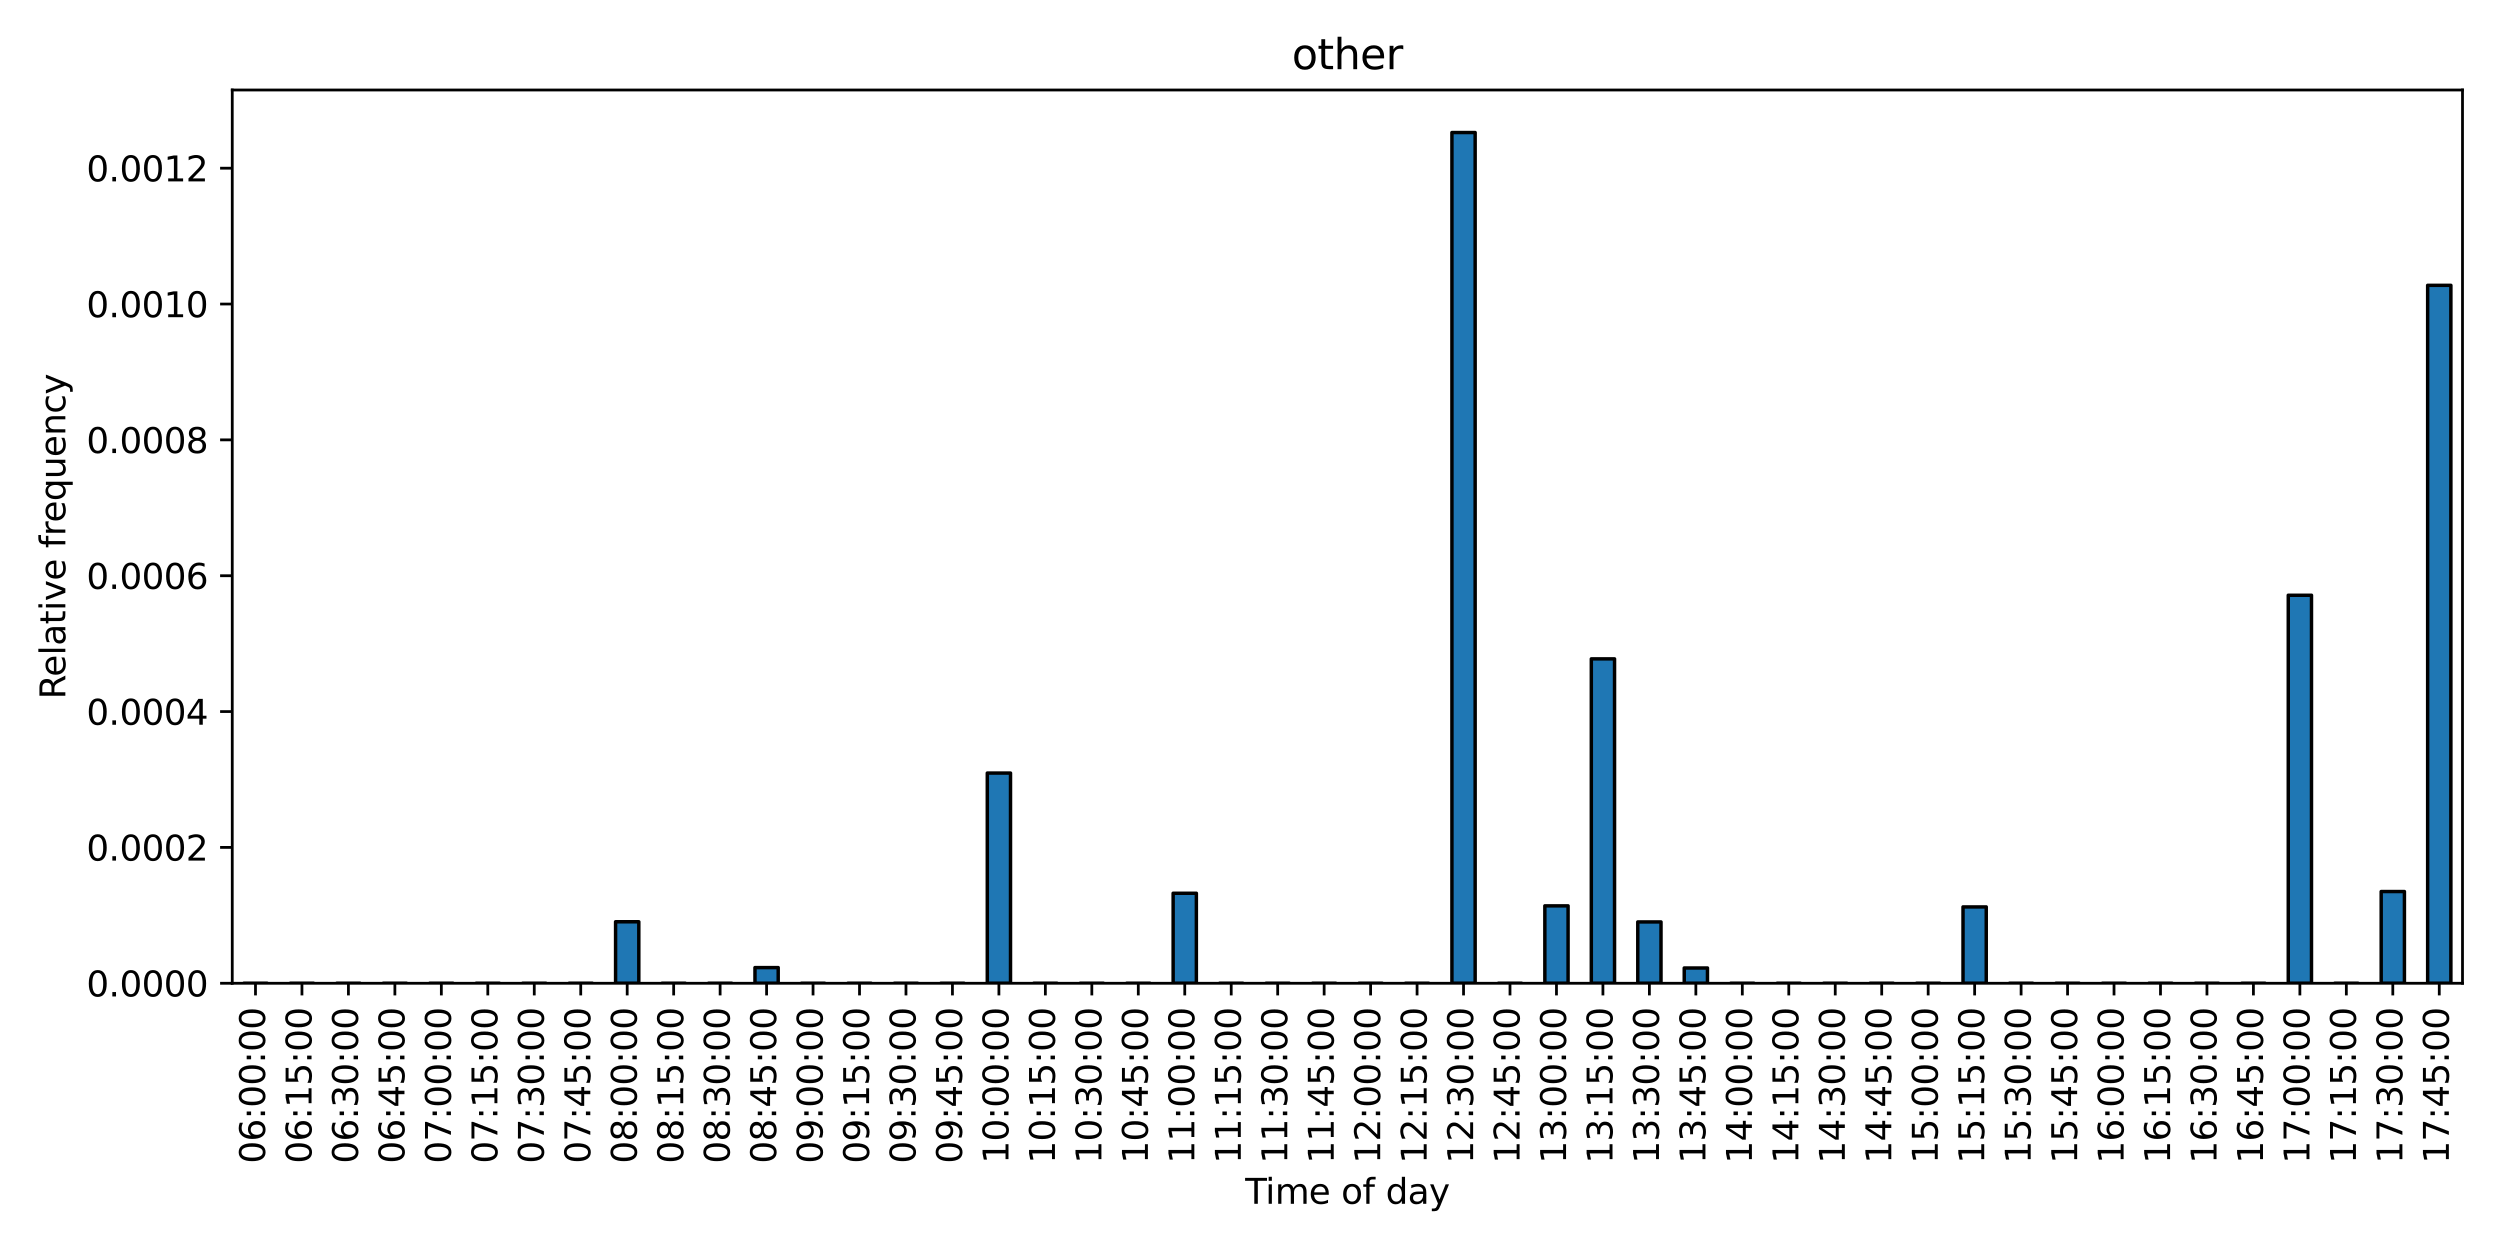 <?xml version="1.0" encoding="utf-8" standalone="no"?>
<!DOCTYPE svg PUBLIC "-//W3C//DTD SVG 1.1//EN"
  "http://www.w3.org/Graphics/SVG/1.1/DTD/svg11.dtd">
<svg xmlns:xlink="http://www.w3.org/1999/xlink" width="720pt" height="360pt" viewBox="0 0 720 360" xmlns="http://www.w3.org/2000/svg" version="1.1">
 <defs>
  <style type="text/css">*{stroke-linejoin: round; stroke-linecap: butt}</style>
 </defs>
 <g id="figure_1">
  <g id="patch_1">
   <path d="M 0 360 
L 720 360 
L 720 0 
L 0 0 
z
" style="fill: #ffffff"/>
  </g>
  <g id="axes_1">
   <g id="patch_2">
    <path d="M 66.89 283.18 
L 709.2 283.18 
L 709.2 25.92 
L 66.89 25.92 
z
" style="fill: #ffffff"/>
   </g>
   <g id="patch_3">
    <path d="M 70.235 283.18 
L 76.926 283.18 
L 76.926 283.18 
L 70.235 283.18 
z
" clip-path="url(#p4d865cb9f9)" style="fill: #1f77b4; stroke: #000000; stroke-linejoin: miter"/>
   </g>
   <g id="patch_4">
    <path d="M 83.617 283.18 
L 90.308 283.18 
L 90.308 283.18 
L 83.617 283.18 
z
" clip-path="url(#p4d865cb9f9)" style="fill: #1f77b4; stroke: #000000; stroke-linejoin: miter"/>
   </g>
   <g id="patch_5">
    <path d="M 96.998 283.18 
L 103.689 283.18 
L 103.689 283.18 
L 96.998 283.18 
z
" clip-path="url(#p4d865cb9f9)" style="fill: #1f77b4; stroke: #000000; stroke-linejoin: miter"/>
   </g>
   <g id="patch_6">
    <path d="M 110.38 283.18 
L 117.07 283.18 
L 117.07 283.18 
L 110.38 283.18 
z
" clip-path="url(#p4d865cb9f9)" style="fill: #1f77b4; stroke: #000000; stroke-linejoin: miter"/>
   </g>
   <g id="patch_7">
    <path d="M 123.761 283.18 
L 130.452 283.18 
L 130.452 283.18 
L 123.761 283.18 
z
" clip-path="url(#p4d865cb9f9)" style="fill: #1f77b4; stroke: #000000; stroke-linejoin: miter"/>
   </g>
   <g id="patch_8">
    <path d="M 137.143 283.18 
L 143.833 283.18 
L 143.833 283.18 
L 137.143 283.18 
z
" clip-path="url(#p4d865cb9f9)" style="fill: #1f77b4; stroke: #000000; stroke-linejoin: miter"/>
   </g>
   <g id="patch_9">
    <path d="M 150.524 283.18 
L 157.215 283.18 
L 157.215 283.18 
L 150.524 283.18 
z
" clip-path="url(#p4d865cb9f9)" style="fill: #1f77b4; stroke: #000000; stroke-linejoin: miter"/>
   </g>
   <g id="patch_10">
    <path d="M 163.906 283.18 
L 170.596 283.18 
L 170.596 283.18 
L 163.906 283.18 
z
" clip-path="url(#p4d865cb9f9)" style="fill: #1f77b4; stroke: #000000; stroke-linejoin: miter"/>
   </g>
   <g id="patch_11">
    <path d="M 177.287 283.18 
L 183.978 283.18 
L 183.978 265.469 
L 177.287 265.469 
z
" clip-path="url(#p4d865cb9f9)" style="fill: #1f77b4; stroke: #000000; stroke-linejoin: miter"/>
   </g>
   <g id="patch_12">
    <path d="M 190.668 283.18 
L 197.359 283.18 
L 197.359 283.18 
L 190.668 283.18 
z
" clip-path="url(#p4d865cb9f9)" style="fill: #1f77b4; stroke: #000000; stroke-linejoin: miter"/>
   </g>
   <g id="patch_13">
    <path d="M 204.05 283.18 
L 210.741 283.18 
L 210.741 283.18 
L 204.05 283.18 
z
" clip-path="url(#p4d865cb9f9)" style="fill: #1f77b4; stroke: #000000; stroke-linejoin: miter"/>
   </g>
   <g id="patch_14">
    <path d="M 217.431 283.18 
L 224.122 283.18 
L 224.122 278.666 
L 217.431 278.666 
z
" clip-path="url(#p4d865cb9f9)" style="fill: #1f77b4; stroke: #000000; stroke-linejoin: miter"/>
   </g>
   <g id="patch_15">
    <path d="M 230.813 283.18 
L 237.504 283.18 
L 237.504 283.18 
L 230.813 283.18 
z
" clip-path="url(#p4d865cb9f9)" style="fill: #1f77b4; stroke: #000000; stroke-linejoin: miter"/>
   </g>
   <g id="patch_16">
    <path d="M 244.194 283.18 
L 250.885 283.18 
L 250.885 283.18 
L 244.194 283.18 
z
" clip-path="url(#p4d865cb9f9)" style="fill: #1f77b4; stroke: #000000; stroke-linejoin: miter"/>
   </g>
   <g id="patch_17">
    <path d="M 257.576 283.18 
L 264.267 283.18 
L 264.267 283.18 
L 257.576 283.18 
z
" clip-path="url(#p4d865cb9f9)" style="fill: #1f77b4; stroke: #000000; stroke-linejoin: miter"/>
   </g>
   <g id="patch_18">
    <path d="M 270.957 283.18 
L 277.648 283.18 
L 277.648 283.18 
L 270.957 283.18 
z
" clip-path="url(#p4d865cb9f9)" style="fill: #1f77b4; stroke: #000000; stroke-linejoin: miter"/>
   </g>
   <g id="patch_19">
    <path d="M 284.339 283.18 
L 291.029 283.18 
L 291.029 222.647 
L 284.339 222.647 
z
" clip-path="url(#p4d865cb9f9)" style="fill: #1f77b4; stroke: #000000; stroke-linejoin: miter"/>
   </g>
   <g id="patch_20">
    <path d="M 297.72 283.18 
L 304.411 283.18 
L 304.411 283.18 
L 297.72 283.18 
z
" clip-path="url(#p4d865cb9f9)" style="fill: #1f77b4; stroke: #000000; stroke-linejoin: miter"/>
   </g>
   <g id="patch_21">
    <path d="M 311.102 283.18 
L 317.792 283.18 
L 317.792 283.18 
L 311.102 283.18 
z
" clip-path="url(#p4d865cb9f9)" style="fill: #1f77b4; stroke: #000000; stroke-linejoin: miter"/>
   </g>
   <g id="patch_22">
    <path d="M 324.483 283.18 
L 331.174 283.18 
L 331.174 283.18 
L 324.483 283.18 
z
" clip-path="url(#p4d865cb9f9)" style="fill: #1f77b4; stroke: #000000; stroke-linejoin: miter"/>
   </g>
   <g id="patch_23">
    <path d="M 337.865 283.18 
L 344.555 283.18 
L 344.555 257.257 
L 337.865 257.257 
z
" clip-path="url(#p4d865cb9f9)" style="fill: #1f77b4; stroke: #000000; stroke-linejoin: miter"/>
   </g>
   <g id="patch_24">
    <path d="M 351.246 283.18 
L 357.937 283.18 
L 357.937 283.18 
L 351.246 283.18 
z
" clip-path="url(#p4d865cb9f9)" style="fill: #1f77b4; stroke: #000000; stroke-linejoin: miter"/>
   </g>
   <g id="patch_25">
    <path d="M 364.627 283.18 
L 371.318 283.18 
L 371.318 283.18 
L 364.627 283.18 
z
" clip-path="url(#p4d865cb9f9)" style="fill: #1f77b4; stroke: #000000; stroke-linejoin: miter"/>
   </g>
   <g id="patch_26">
    <path d="M 378.009 283.18 
L 384.7 283.18 
L 384.7 283.18 
L 378.009 283.18 
z
" clip-path="url(#p4d865cb9f9)" style="fill: #1f77b4; stroke: #000000; stroke-linejoin: miter"/>
   </g>
   <g id="patch_27">
    <path d="M 391.39 283.18 
L 398.081 283.18 
L 398.081 283.18 
L 391.39 283.18 
z
" clip-path="url(#p4d865cb9f9)" style="fill: #1f77b4; stroke: #000000; stroke-linejoin: miter"/>
   </g>
   <g id="patch_28">
    <path d="M 404.772 283.18 
L 411.463 283.18 
L 411.463 283.18 
L 404.772 283.18 
z
" clip-path="url(#p4d865cb9f9)" style="fill: #1f77b4; stroke: #000000; stroke-linejoin: miter"/>
   </g>
   <g id="patch_29">
    <path d="M 418.153 283.18 
L 424.844 283.18 
L 424.844 38.17 
L 418.153 38.17 
z
" clip-path="url(#p4d865cb9f9)" style="fill: #1f77b4; stroke: #000000; stroke-linejoin: miter"/>
   </g>
   <g id="patch_30">
    <path d="M 431.535 283.18 
L 438.225 283.18 
L 438.225 283.18 
L 431.535 283.18 
z
" clip-path="url(#p4d865cb9f9)" style="fill: #1f77b4; stroke: #000000; stroke-linejoin: miter"/>
   </g>
   <g id="patch_31">
    <path d="M 444.916 283.18 
L 451.607 283.18 
L 451.607 260.884 
L 444.916 260.884 
z
" clip-path="url(#p4d865cb9f9)" style="fill: #1f77b4; stroke: #000000; stroke-linejoin: miter"/>
   </g>
   <g id="patch_32">
    <path d="M 458.298 283.18 
L 464.988 283.18 
L 464.988 189.757 
L 458.298 189.757 
z
" clip-path="url(#p4d865cb9f9)" style="fill: #1f77b4; stroke: #000000; stroke-linejoin: miter"/>
   </g>
   <g id="patch_33">
    <path d="M 471.679 283.18 
L 478.37 283.18 
L 478.37 265.519 
L 471.679 265.519 
z
" clip-path="url(#p4d865cb9f9)" style="fill: #1f77b4; stroke: #000000; stroke-linejoin: miter"/>
   </g>
   <g id="patch_34">
    <path d="M 485.061 283.18 
L 491.751 283.18 
L 491.751 278.779 
L 485.061 278.779 
z
" clip-path="url(#p4d865cb9f9)" style="fill: #1f77b4; stroke: #000000; stroke-linejoin: miter"/>
   </g>
   <g id="patch_35">
    <path d="M 498.442 283.18 
L 505.133 283.18 
L 505.133 283.18 
L 498.442 283.18 
z
" clip-path="url(#p4d865cb9f9)" style="fill: #1f77b4; stroke: #000000; stroke-linejoin: miter"/>
   </g>
   <g id="patch_36">
    <path d="M 511.823 283.18 
L 518.514 283.18 
L 518.514 283.18 
L 511.823 283.18 
z
" clip-path="url(#p4d865cb9f9)" style="fill: #1f77b4; stroke: #000000; stroke-linejoin: miter"/>
   </g>
   <g id="patch_37">
    <path d="M 525.205 283.18 
L 531.896 283.18 
L 531.896 283.18 
L 525.205 283.18 
z
" clip-path="url(#p4d865cb9f9)" style="fill: #1f77b4; stroke: #000000; stroke-linejoin: miter"/>
   </g>
   <g id="patch_38">
    <path d="M 538.586 283.18 
L 545.277 283.18 
L 545.277 283.18 
L 538.586 283.18 
z
" clip-path="url(#p4d865cb9f9)" style="fill: #1f77b4; stroke: #000000; stroke-linejoin: miter"/>
   </g>
   <g id="patch_39">
    <path d="M 551.968 283.18 
L 558.659 283.18 
L 558.659 283.18 
L 551.968 283.18 
z
" clip-path="url(#p4d865cb9f9)" style="fill: #1f77b4; stroke: #000000; stroke-linejoin: miter"/>
   </g>
   <g id="patch_40">
    <path d="M 565.349 283.18 
L 572.04 283.18 
L 572.04 261.188 
L 565.349 261.188 
z
" clip-path="url(#p4d865cb9f9)" style="fill: #1f77b4; stroke: #000000; stroke-linejoin: miter"/>
   </g>
   <g id="patch_41">
    <path d="M 578.731 283.18 
L 585.422 283.18 
L 585.422 283.18 
L 578.731 283.18 
z
" clip-path="url(#p4d865cb9f9)" style="fill: #1f77b4; stroke: #000000; stroke-linejoin: miter"/>
   </g>
   <g id="patch_42">
    <path d="M 592.112 283.18 
L 598.803 283.18 
L 598.803 283.18 
L 592.112 283.18 
z
" clip-path="url(#p4d865cb9f9)" style="fill: #1f77b4; stroke: #000000; stroke-linejoin: miter"/>
   </g>
   <g id="patch_43">
    <path d="M 605.494 283.18 
L 612.184 283.18 
L 612.184 283.18 
L 605.494 283.18 
z
" clip-path="url(#p4d865cb9f9)" style="fill: #1f77b4; stroke: #000000; stroke-linejoin: miter"/>
   </g>
   <g id="patch_44">
    <path d="M 618.875 283.18 
L 625.566 283.18 
L 625.566 283.18 
L 618.875 283.18 
z
" clip-path="url(#p4d865cb9f9)" style="fill: #1f77b4; stroke: #000000; stroke-linejoin: miter"/>
   </g>
   <g id="patch_45">
    <path d="M 632.257 283.18 
L 638.947 283.18 
L 638.947 283.18 
L 632.257 283.18 
z
" clip-path="url(#p4d865cb9f9)" style="fill: #1f77b4; stroke: #000000; stroke-linejoin: miter"/>
   </g>
   <g id="patch_46">
    <path d="M 645.638 283.18 
L 652.329 283.18 
L 652.329 283.18 
L 645.638 283.18 
z
" clip-path="url(#p4d865cb9f9)" style="fill: #1f77b4; stroke: #000000; stroke-linejoin: miter"/>
   </g>
   <g id="patch_47">
    <path d="M 659.02 283.18 
L 665.71 283.18 
L 665.71 171.428 
L 659.02 171.428 
z
" clip-path="url(#p4d865cb9f9)" style="fill: #1f77b4; stroke: #000000; stroke-linejoin: miter"/>
   </g>
   <g id="patch_48">
    <path d="M 672.401 283.18 
L 679.092 283.18 
L 679.092 283.18 
L 672.401 283.18 
z
" clip-path="url(#p4d865cb9f9)" style="fill: #1f77b4; stroke: #000000; stroke-linejoin: miter"/>
   </g>
   <g id="patch_49">
    <path d="M 685.782 283.18 
L 692.473 283.18 
L 692.473 256.764 
L 685.782 256.764 
z
" clip-path="url(#p4d865cb9f9)" style="fill: #1f77b4; stroke: #000000; stroke-linejoin: miter"/>
   </g>
   <g id="patch_50">
    <path d="M 699.164 283.18 
L 705.855 283.18 
L 705.855 82.177 
L 699.164 82.177 
z
" clip-path="url(#p4d865cb9f9)" style="fill: #1f77b4; stroke: #000000; stroke-linejoin: miter"/>
   </g>
   <g id="matplotlib.axis_1">
    <g id="xtick_1">
     <g id="line2d_1">
      <defs>
       <path id="m68f61ba0c1" d="M 0 0 
L 0 3.5 
" style="stroke: #000000; stroke-width: 0.8"/>
      </defs>
      <g>
       <use xlink:href="#m68f61ba0c1" x="73.581" y="283.18" style="stroke: #000000; stroke-width: 0.8"/>
      </g>
     </g>
     <g id="text_1">
      <!-- 06:00:00 -->
      <g transform="translate(76.34 335.092) rotate(-90) scale(0.1 -0.1)">
       <defs>
        <path id="DejaVuSans-30" d="M 2034 4250 
Q 1547 4250 1301 3770 
Q 1056 3291 1056 2328 
Q 1056 1369 1301 889 
Q 1547 409 2034 409 
Q 2525 409 2770 889 
Q 3016 1369 3016 2328 
Q 3016 3291 2770 3770 
Q 2525 4250 2034 4250 
z
M 2034 4750 
Q 2819 4750 3233 4129 
Q 3647 3509 3647 2328 
Q 3647 1150 3233 529 
Q 2819 -91 2034 -91 
Q 1250 -91 836 529 
Q 422 1150 422 2328 
Q 422 3509 836 4129 
Q 1250 4750 2034 4750 
z
" transform="scale(0.016)"/>
        <path id="DejaVuSans-36" d="M 2113 2584 
Q 1688 2584 1439 2293 
Q 1191 2003 1191 1497 
Q 1191 994 1439 701 
Q 1688 409 2113 409 
Q 2538 409 2786 701 
Q 3034 994 3034 1497 
Q 3034 2003 2786 2293 
Q 2538 2584 2113 2584 
z
M 3366 4563 
L 3366 3988 
Q 3128 4100 2886 4159 
Q 2644 4219 2406 4219 
Q 1781 4219 1451 3797 
Q 1122 3375 1075 2522 
Q 1259 2794 1537 2939 
Q 1816 3084 2150 3084 
Q 2853 3084 3261 2657 
Q 3669 2231 3669 1497 
Q 3669 778 3244 343 
Q 2819 -91 2113 -91 
Q 1303 -91 875 529 
Q 447 1150 447 2328 
Q 447 3434 972 4092 
Q 1497 4750 2381 4750 
Q 2619 4750 2861 4703 
Q 3103 4656 3366 4563 
z
" transform="scale(0.016)"/>
        <path id="DejaVuSans-3a" d="M 750 794 
L 1409 794 
L 1409 0 
L 750 0 
L 750 794 
z
M 750 3309 
L 1409 3309 
L 1409 2516 
L 750 2516 
L 750 3309 
z
" transform="scale(0.016)"/>
       </defs>
       <use xlink:href="#DejaVuSans-30"/>
       <use xlink:href="#DejaVuSans-36" x="63.623"/>
       <use xlink:href="#DejaVuSans-3a" x="127.246"/>
       <use xlink:href="#DejaVuSans-30" x="160.938"/>
       <use xlink:href="#DejaVuSans-30" x="224.561"/>
       <use xlink:href="#DejaVuSans-3a" x="288.184"/>
       <use xlink:href="#DejaVuSans-30" x="321.875"/>
       <use xlink:href="#DejaVuSans-30" x="385.498"/>
      </g>
     </g>
    </g>
    <g id="xtick_2">
     <g id="line2d_2">
      <g>
       <use xlink:href="#m68f61ba0c1" x="86.962" y="283.18" style="stroke: #000000; stroke-width: 0.8"/>
      </g>
     </g>
     <g id="text_2">
      <!-- 06:15:00 -->
      <g transform="translate(89.722 335.092) rotate(-90) scale(0.1 -0.1)">
       <defs>
        <path id="DejaVuSans-31" d="M 794 531 
L 1825 531 
L 1825 4091 
L 703 3866 
L 703 4441 
L 1819 4666 
L 2450 4666 
L 2450 531 
L 3481 531 
L 3481 0 
L 794 0 
L 794 531 
z
" transform="scale(0.016)"/>
        <path id="DejaVuSans-35" d="M 691 4666 
L 3169 4666 
L 3169 4134 
L 1269 4134 
L 1269 2991 
Q 1406 3038 1543 3061 
Q 1681 3084 1819 3084 
Q 2600 3084 3056 2656 
Q 3513 2228 3513 1497 
Q 3513 744 3044 326 
Q 2575 -91 1722 -91 
Q 1428 -91 1123 -41 
Q 819 9 494 109 
L 494 744 
Q 775 591 1075 516 
Q 1375 441 1709 441 
Q 2250 441 2565 725 
Q 2881 1009 2881 1497 
Q 2881 1984 2565 2268 
Q 2250 2553 1709 2553 
Q 1456 2553 1204 2497 
Q 953 2441 691 2322 
L 691 4666 
z
" transform="scale(0.016)"/>
       </defs>
       <use xlink:href="#DejaVuSans-30"/>
       <use xlink:href="#DejaVuSans-36" x="63.623"/>
       <use xlink:href="#DejaVuSans-3a" x="127.246"/>
       <use xlink:href="#DejaVuSans-31" x="160.938"/>
       <use xlink:href="#DejaVuSans-35" x="224.561"/>
       <use xlink:href="#DejaVuSans-3a" x="288.184"/>
       <use xlink:href="#DejaVuSans-30" x="321.875"/>
       <use xlink:href="#DejaVuSans-30" x="385.498"/>
      </g>
     </g>
    </g>
    <g id="xtick_3">
     <g id="line2d_3">
      <g>
       <use xlink:href="#m68f61ba0c1" x="100.344" y="283.18" style="stroke: #000000; stroke-width: 0.8"/>
      </g>
     </g>
     <g id="text_3">
      <!-- 06:30:00 -->
      <g transform="translate(103.103 335.092) rotate(-90) scale(0.1 -0.1)">
       <defs>
        <path id="DejaVuSans-33" d="M 2597 2516 
Q 3050 2419 3304 2112 
Q 3559 1806 3559 1356 
Q 3559 666 3084 287 
Q 2609 -91 1734 -91 
Q 1441 -91 1130 -33 
Q 819 25 488 141 
L 488 750 
Q 750 597 1062 519 
Q 1375 441 1716 441 
Q 2309 441 2620 675 
Q 2931 909 2931 1356 
Q 2931 1769 2642 2001 
Q 2353 2234 1838 2234 
L 1294 2234 
L 1294 2753 
L 1863 2753 
Q 2328 2753 2575 2939 
Q 2822 3125 2822 3475 
Q 2822 3834 2567 4026 
Q 2313 4219 1838 4219 
Q 1578 4219 1281 4162 
Q 984 4106 628 3988 
L 628 4550 
Q 988 4650 1302 4700 
Q 1616 4750 1894 4750 
Q 2613 4750 3031 4423 
Q 3450 4097 3450 3541 
Q 3450 3153 3228 2886 
Q 3006 2619 2597 2516 
z
" transform="scale(0.016)"/>
       </defs>
       <use xlink:href="#DejaVuSans-30"/>
       <use xlink:href="#DejaVuSans-36" x="63.623"/>
       <use xlink:href="#DejaVuSans-3a" x="127.246"/>
       <use xlink:href="#DejaVuSans-33" x="160.938"/>
       <use xlink:href="#DejaVuSans-30" x="224.561"/>
       <use xlink:href="#DejaVuSans-3a" x="288.184"/>
       <use xlink:href="#DejaVuSans-30" x="321.875"/>
       <use xlink:href="#DejaVuSans-30" x="385.498"/>
      </g>
     </g>
    </g>
    <g id="xtick_4">
     <g id="line2d_4">
      <g>
       <use xlink:href="#m68f61ba0c1" x="113.725" y="283.18" style="stroke: #000000; stroke-width: 0.8"/>
      </g>
     </g>
     <g id="text_4">
      <!-- 06:45:00 -->
      <g transform="translate(116.484 335.092) rotate(-90) scale(0.1 -0.1)">
       <defs>
        <path id="DejaVuSans-34" d="M 2419 4116 
L 825 1625 
L 2419 1625 
L 2419 4116 
z
M 2253 4666 
L 3047 4666 
L 3047 1625 
L 3713 1625 
L 3713 1100 
L 3047 1100 
L 3047 0 
L 2419 0 
L 2419 1100 
L 313 1100 
L 313 1709 
L 2253 4666 
z
" transform="scale(0.016)"/>
       </defs>
       <use xlink:href="#DejaVuSans-30"/>
       <use xlink:href="#DejaVuSans-36" x="63.623"/>
       <use xlink:href="#DejaVuSans-3a" x="127.246"/>
       <use xlink:href="#DejaVuSans-34" x="160.938"/>
       <use xlink:href="#DejaVuSans-35" x="224.561"/>
       <use xlink:href="#DejaVuSans-3a" x="288.184"/>
       <use xlink:href="#DejaVuSans-30" x="321.875"/>
       <use xlink:href="#DejaVuSans-30" x="385.498"/>
      </g>
     </g>
    </g>
    <g id="xtick_5">
     <g id="line2d_5">
      <g>
       <use xlink:href="#m68f61ba0c1" x="127.107" y="283.18" style="stroke: #000000; stroke-width: 0.8"/>
      </g>
     </g>
     <g id="text_5">
      <!-- 07:00:00 -->
      <g transform="translate(129.866 335.092) rotate(-90) scale(0.1 -0.1)">
       <defs>
        <path id="DejaVuSans-37" d="M 525 4666 
L 3525 4666 
L 3525 4397 
L 1831 0 
L 1172 0 
L 2766 4134 
L 525 4134 
L 525 4666 
z
" transform="scale(0.016)"/>
       </defs>
       <use xlink:href="#DejaVuSans-30"/>
       <use xlink:href="#DejaVuSans-37" x="63.623"/>
       <use xlink:href="#DejaVuSans-3a" x="127.246"/>
       <use xlink:href="#DejaVuSans-30" x="160.938"/>
       <use xlink:href="#DejaVuSans-30" x="224.561"/>
       <use xlink:href="#DejaVuSans-3a" x="288.184"/>
       <use xlink:href="#DejaVuSans-30" x="321.875"/>
       <use xlink:href="#DejaVuSans-30" x="385.498"/>
      </g>
     </g>
    </g>
    <g id="xtick_6">
     <g id="line2d_6">
      <g>
       <use xlink:href="#m68f61ba0c1" x="140.488" y="283.18" style="stroke: #000000; stroke-width: 0.8"/>
      </g>
     </g>
     <g id="text_6">
      <!-- 07:15:00 -->
      <g transform="translate(143.247 335.092) rotate(-90) scale(0.1 -0.1)">
       <use xlink:href="#DejaVuSans-30"/>
       <use xlink:href="#DejaVuSans-37" x="63.623"/>
       <use xlink:href="#DejaVuSans-3a" x="127.246"/>
       <use xlink:href="#DejaVuSans-31" x="160.938"/>
       <use xlink:href="#DejaVuSans-35" x="224.561"/>
       <use xlink:href="#DejaVuSans-3a" x="288.184"/>
       <use xlink:href="#DejaVuSans-30" x="321.875"/>
       <use xlink:href="#DejaVuSans-30" x="385.498"/>
      </g>
     </g>
    </g>
    <g id="xtick_7">
     <g id="line2d_7">
      <g>
       <use xlink:href="#m68f61ba0c1" x="153.869" y="283.18" style="stroke: #000000; stroke-width: 0.8"/>
      </g>
     </g>
     <g id="text_7">
      <!-- 07:30:00 -->
      <g transform="translate(156.629 335.092) rotate(-90) scale(0.1 -0.1)">
       <use xlink:href="#DejaVuSans-30"/>
       <use xlink:href="#DejaVuSans-37" x="63.623"/>
       <use xlink:href="#DejaVuSans-3a" x="127.246"/>
       <use xlink:href="#DejaVuSans-33" x="160.938"/>
       <use xlink:href="#DejaVuSans-30" x="224.561"/>
       <use xlink:href="#DejaVuSans-3a" x="288.184"/>
       <use xlink:href="#DejaVuSans-30" x="321.875"/>
       <use xlink:href="#DejaVuSans-30" x="385.498"/>
      </g>
     </g>
    </g>
    <g id="xtick_8">
     <g id="line2d_8">
      <g>
       <use xlink:href="#m68f61ba0c1" x="167.251" y="283.18" style="stroke: #000000; stroke-width: 0.8"/>
      </g>
     </g>
     <g id="text_8">
      <!-- 07:45:00 -->
      <g transform="translate(170.01 335.092) rotate(-90) scale(0.1 -0.1)">
       <use xlink:href="#DejaVuSans-30"/>
       <use xlink:href="#DejaVuSans-37" x="63.623"/>
       <use xlink:href="#DejaVuSans-3a" x="127.246"/>
       <use xlink:href="#DejaVuSans-34" x="160.938"/>
       <use xlink:href="#DejaVuSans-35" x="224.561"/>
       <use xlink:href="#DejaVuSans-3a" x="288.184"/>
       <use xlink:href="#DejaVuSans-30" x="321.875"/>
       <use xlink:href="#DejaVuSans-30" x="385.498"/>
      </g>
     </g>
    </g>
    <g id="xtick_9">
     <g id="line2d_9">
      <g>
       <use xlink:href="#m68f61ba0c1" x="180.632" y="283.18" style="stroke: #000000; stroke-width: 0.8"/>
      </g>
     </g>
     <g id="text_9">
      <!-- 08:00:00 -->
      <g transform="translate(183.392 335.092) rotate(-90) scale(0.1 -0.1)">
       <defs>
        <path id="DejaVuSans-38" d="M 2034 2216 
Q 1584 2216 1326 1975 
Q 1069 1734 1069 1313 
Q 1069 891 1326 650 
Q 1584 409 2034 409 
Q 2484 409 2743 651 
Q 3003 894 3003 1313 
Q 3003 1734 2745 1975 
Q 2488 2216 2034 2216 
z
M 1403 2484 
Q 997 2584 770 2862 
Q 544 3141 544 3541 
Q 544 4100 942 4425 
Q 1341 4750 2034 4750 
Q 2731 4750 3128 4425 
Q 3525 4100 3525 3541 
Q 3525 3141 3298 2862 
Q 3072 2584 2669 2484 
Q 3125 2378 3379 2068 
Q 3634 1759 3634 1313 
Q 3634 634 3220 271 
Q 2806 -91 2034 -91 
Q 1263 -91 848 271 
Q 434 634 434 1313 
Q 434 1759 690 2068 
Q 947 2378 1403 2484 
z
M 1172 3481 
Q 1172 3119 1398 2916 
Q 1625 2713 2034 2713 
Q 2441 2713 2670 2916 
Q 2900 3119 2900 3481 
Q 2900 3844 2670 4047 
Q 2441 4250 2034 4250 
Q 1625 4250 1398 4047 
Q 1172 3844 1172 3481 
z
" transform="scale(0.016)"/>
       </defs>
       <use xlink:href="#DejaVuSans-30"/>
       <use xlink:href="#DejaVuSans-38" x="63.623"/>
       <use xlink:href="#DejaVuSans-3a" x="127.246"/>
       <use xlink:href="#DejaVuSans-30" x="160.938"/>
       <use xlink:href="#DejaVuSans-30" x="224.561"/>
       <use xlink:href="#DejaVuSans-3a" x="288.184"/>
       <use xlink:href="#DejaVuSans-30" x="321.875"/>
       <use xlink:href="#DejaVuSans-30" x="385.498"/>
      </g>
     </g>
    </g>
    <g id="xtick_10">
     <g id="line2d_10">
      <g>
       <use xlink:href="#m68f61ba0c1" x="194.014" y="283.18" style="stroke: #000000; stroke-width: 0.8"/>
      </g>
     </g>
     <g id="text_10">
      <!-- 08:15:00 -->
      <g transform="translate(196.773 335.092) rotate(-90) scale(0.1 -0.1)">
       <use xlink:href="#DejaVuSans-30"/>
       <use xlink:href="#DejaVuSans-38" x="63.623"/>
       <use xlink:href="#DejaVuSans-3a" x="127.246"/>
       <use xlink:href="#DejaVuSans-31" x="160.938"/>
       <use xlink:href="#DejaVuSans-35" x="224.561"/>
       <use xlink:href="#DejaVuSans-3a" x="288.184"/>
       <use xlink:href="#DejaVuSans-30" x="321.875"/>
       <use xlink:href="#DejaVuSans-30" x="385.498"/>
      </g>
     </g>
    </g>
    <g id="xtick_11">
     <g id="line2d_11">
      <g>
       <use xlink:href="#m68f61ba0c1" x="207.395" y="283.18" style="stroke: #000000; stroke-width: 0.8"/>
      </g>
     </g>
     <g id="text_11">
      <!-- 08:30:00 -->
      <g transform="translate(210.155 335.092) rotate(-90) scale(0.1 -0.1)">
       <use xlink:href="#DejaVuSans-30"/>
       <use xlink:href="#DejaVuSans-38" x="63.623"/>
       <use xlink:href="#DejaVuSans-3a" x="127.246"/>
       <use xlink:href="#DejaVuSans-33" x="160.938"/>
       <use xlink:href="#DejaVuSans-30" x="224.561"/>
       <use xlink:href="#DejaVuSans-3a" x="288.184"/>
       <use xlink:href="#DejaVuSans-30" x="321.875"/>
       <use xlink:href="#DejaVuSans-30" x="385.498"/>
      </g>
     </g>
    </g>
    <g id="xtick_12">
     <g id="line2d_12">
      <g>
       <use xlink:href="#m68f61ba0c1" x="220.777" y="283.18" style="stroke: #000000; stroke-width: 0.8"/>
      </g>
     </g>
     <g id="text_12">
      <!-- 08:45:00 -->
      <g transform="translate(223.536 335.092) rotate(-90) scale(0.1 -0.1)">
       <use xlink:href="#DejaVuSans-30"/>
       <use xlink:href="#DejaVuSans-38" x="63.623"/>
       <use xlink:href="#DejaVuSans-3a" x="127.246"/>
       <use xlink:href="#DejaVuSans-34" x="160.938"/>
       <use xlink:href="#DejaVuSans-35" x="224.561"/>
       <use xlink:href="#DejaVuSans-3a" x="288.184"/>
       <use xlink:href="#DejaVuSans-30" x="321.875"/>
       <use xlink:href="#DejaVuSans-30" x="385.498"/>
      </g>
     </g>
    </g>
    <g id="xtick_13">
     <g id="line2d_13">
      <g>
       <use xlink:href="#m68f61ba0c1" x="234.158" y="283.18" style="stroke: #000000; stroke-width: 0.8"/>
      </g>
     </g>
     <g id="text_13">
      <!-- 09:00:00 -->
      <g transform="translate(236.918 335.092) rotate(-90) scale(0.1 -0.1)">
       <defs>
        <path id="DejaVuSans-39" d="M 703 97 
L 703 672 
Q 941 559 1184 500 
Q 1428 441 1663 441 
Q 2288 441 2617 861 
Q 2947 1281 2994 2138 
Q 2813 1869 2534 1725 
Q 2256 1581 1919 1581 
Q 1219 1581 811 2004 
Q 403 2428 403 3163 
Q 403 3881 828 4315 
Q 1253 4750 1959 4750 
Q 2769 4750 3195 4129 
Q 3622 3509 3622 2328 
Q 3622 1225 3098 567 
Q 2575 -91 1691 -91 
Q 1453 -91 1209 -44 
Q 966 3 703 97 
z
M 1959 2075 
Q 2384 2075 2632 2365 
Q 2881 2656 2881 3163 
Q 2881 3666 2632 3958 
Q 2384 4250 1959 4250 
Q 1534 4250 1286 3958 
Q 1038 3666 1038 3163 
Q 1038 2656 1286 2365 
Q 1534 2075 1959 2075 
z
" transform="scale(0.016)"/>
       </defs>
       <use xlink:href="#DejaVuSans-30"/>
       <use xlink:href="#DejaVuSans-39" x="63.623"/>
       <use xlink:href="#DejaVuSans-3a" x="127.246"/>
       <use xlink:href="#DejaVuSans-30" x="160.938"/>
       <use xlink:href="#DejaVuSans-30" x="224.561"/>
       <use xlink:href="#DejaVuSans-3a" x="288.184"/>
       <use xlink:href="#DejaVuSans-30" x="321.875"/>
       <use xlink:href="#DejaVuSans-30" x="385.498"/>
      </g>
     </g>
    </g>
    <g id="xtick_14">
     <g id="line2d_14">
      <g>
       <use xlink:href="#m68f61ba0c1" x="247.54" y="283.18" style="stroke: #000000; stroke-width: 0.8"/>
      </g>
     </g>
     <g id="text_14">
      <!-- 09:15:00 -->
      <g transform="translate(250.299 335.092) rotate(-90) scale(0.1 -0.1)">
       <use xlink:href="#DejaVuSans-30"/>
       <use xlink:href="#DejaVuSans-39" x="63.623"/>
       <use xlink:href="#DejaVuSans-3a" x="127.246"/>
       <use xlink:href="#DejaVuSans-31" x="160.938"/>
       <use xlink:href="#DejaVuSans-35" x="224.561"/>
       <use xlink:href="#DejaVuSans-3a" x="288.184"/>
       <use xlink:href="#DejaVuSans-30" x="321.875"/>
       <use xlink:href="#DejaVuSans-30" x="385.498"/>
      </g>
     </g>
    </g>
    <g id="xtick_15">
     <g id="line2d_15">
      <g>
       <use xlink:href="#m68f61ba0c1" x="260.921" y="283.18" style="stroke: #000000; stroke-width: 0.8"/>
      </g>
     </g>
     <g id="text_15">
      <!-- 09:30:00 -->
      <g transform="translate(263.681 335.092) rotate(-90) scale(0.1 -0.1)">
       <use xlink:href="#DejaVuSans-30"/>
       <use xlink:href="#DejaVuSans-39" x="63.623"/>
       <use xlink:href="#DejaVuSans-3a" x="127.246"/>
       <use xlink:href="#DejaVuSans-33" x="160.938"/>
       <use xlink:href="#DejaVuSans-30" x="224.561"/>
       <use xlink:href="#DejaVuSans-3a" x="288.184"/>
       <use xlink:href="#DejaVuSans-30" x="321.875"/>
       <use xlink:href="#DejaVuSans-30" x="385.498"/>
      </g>
     </g>
    </g>
    <g id="xtick_16">
     <g id="line2d_16">
      <g>
       <use xlink:href="#m68f61ba0c1" x="274.303" y="283.18" style="stroke: #000000; stroke-width: 0.8"/>
      </g>
     </g>
     <g id="text_16">
      <!-- 09:45:00 -->
      <g transform="translate(277.062 335.092) rotate(-90) scale(0.1 -0.1)">
       <use xlink:href="#DejaVuSans-30"/>
       <use xlink:href="#DejaVuSans-39" x="63.623"/>
       <use xlink:href="#DejaVuSans-3a" x="127.246"/>
       <use xlink:href="#DejaVuSans-34" x="160.938"/>
       <use xlink:href="#DejaVuSans-35" x="224.561"/>
       <use xlink:href="#DejaVuSans-3a" x="288.184"/>
       <use xlink:href="#DejaVuSans-30" x="321.875"/>
       <use xlink:href="#DejaVuSans-30" x="385.498"/>
      </g>
     </g>
    </g>
    <g id="xtick_17">
     <g id="line2d_17">
      <g>
       <use xlink:href="#m68f61ba0c1" x="287.684" y="283.18" style="stroke: #000000; stroke-width: 0.8"/>
      </g>
     </g>
     <g id="text_17">
      <!-- 10:00:00 -->
      <g transform="translate(290.443 335.092) rotate(-90) scale(0.1 -0.1)">
       <use xlink:href="#DejaVuSans-31"/>
       <use xlink:href="#DejaVuSans-30" x="63.623"/>
       <use xlink:href="#DejaVuSans-3a" x="127.246"/>
       <use xlink:href="#DejaVuSans-30" x="160.938"/>
       <use xlink:href="#DejaVuSans-30" x="224.561"/>
       <use xlink:href="#DejaVuSans-3a" x="288.184"/>
       <use xlink:href="#DejaVuSans-30" x="321.875"/>
       <use xlink:href="#DejaVuSans-30" x="385.498"/>
      </g>
     </g>
    </g>
    <g id="xtick_18">
     <g id="line2d_18">
      <g>
       <use xlink:href="#m68f61ba0c1" x="301.066" y="283.18" style="stroke: #000000; stroke-width: 0.8"/>
      </g>
     </g>
     <g id="text_18">
      <!-- 10:15:00 -->
      <g transform="translate(303.825 335.092) rotate(-90) scale(0.1 -0.1)">
       <use xlink:href="#DejaVuSans-31"/>
       <use xlink:href="#DejaVuSans-30" x="63.623"/>
       <use xlink:href="#DejaVuSans-3a" x="127.246"/>
       <use xlink:href="#DejaVuSans-31" x="160.938"/>
       <use xlink:href="#DejaVuSans-35" x="224.561"/>
       <use xlink:href="#DejaVuSans-3a" x="288.184"/>
       <use xlink:href="#DejaVuSans-30" x="321.875"/>
       <use xlink:href="#DejaVuSans-30" x="385.498"/>
      </g>
     </g>
    </g>
    <g id="xtick_19">
     <g id="line2d_19">
      <g>
       <use xlink:href="#m68f61ba0c1" x="314.447" y="283.18" style="stroke: #000000; stroke-width: 0.8"/>
      </g>
     </g>
     <g id="text_19">
      <!-- 10:30:00 -->
      <g transform="translate(317.206 335.092) rotate(-90) scale(0.1 -0.1)">
       <use xlink:href="#DejaVuSans-31"/>
       <use xlink:href="#DejaVuSans-30" x="63.623"/>
       <use xlink:href="#DejaVuSans-3a" x="127.246"/>
       <use xlink:href="#DejaVuSans-33" x="160.938"/>
       <use xlink:href="#DejaVuSans-30" x="224.561"/>
       <use xlink:href="#DejaVuSans-3a" x="288.184"/>
       <use xlink:href="#DejaVuSans-30" x="321.875"/>
       <use xlink:href="#DejaVuSans-30" x="385.498"/>
      </g>
     </g>
    </g>
    <g id="xtick_20">
     <g id="line2d_20">
      <g>
       <use xlink:href="#m68f61ba0c1" x="327.828" y="283.18" style="stroke: #000000; stroke-width: 0.8"/>
      </g>
     </g>
     <g id="text_20">
      <!-- 10:45:00 -->
      <g transform="translate(330.588 335.092) rotate(-90) scale(0.1 -0.1)">
       <use xlink:href="#DejaVuSans-31"/>
       <use xlink:href="#DejaVuSans-30" x="63.623"/>
       <use xlink:href="#DejaVuSans-3a" x="127.246"/>
       <use xlink:href="#DejaVuSans-34" x="160.938"/>
       <use xlink:href="#DejaVuSans-35" x="224.561"/>
       <use xlink:href="#DejaVuSans-3a" x="288.184"/>
       <use xlink:href="#DejaVuSans-30" x="321.875"/>
       <use xlink:href="#DejaVuSans-30" x="385.498"/>
      </g>
     </g>
    </g>
    <g id="xtick_21">
     <g id="line2d_21">
      <g>
       <use xlink:href="#m68f61ba0c1" x="341.21" y="283.18" style="stroke: #000000; stroke-width: 0.8"/>
      </g>
     </g>
     <g id="text_21">
      <!-- 11:00:00 -->
      <g transform="translate(343.969 335.092) rotate(-90) scale(0.1 -0.1)">
       <use xlink:href="#DejaVuSans-31"/>
       <use xlink:href="#DejaVuSans-31" x="63.623"/>
       <use xlink:href="#DejaVuSans-3a" x="127.246"/>
       <use xlink:href="#DejaVuSans-30" x="160.938"/>
       <use xlink:href="#DejaVuSans-30" x="224.561"/>
       <use xlink:href="#DejaVuSans-3a" x="288.184"/>
       <use xlink:href="#DejaVuSans-30" x="321.875"/>
       <use xlink:href="#DejaVuSans-30" x="385.498"/>
      </g>
     </g>
    </g>
    <g id="xtick_22">
     <g id="line2d_22">
      <g>
       <use xlink:href="#m68f61ba0c1" x="354.591" y="283.18" style="stroke: #000000; stroke-width: 0.8"/>
      </g>
     </g>
     <g id="text_22">
      <!-- 11:15:00 -->
      <g transform="translate(357.351 335.092) rotate(-90) scale(0.1 -0.1)">
       <use xlink:href="#DejaVuSans-31"/>
       <use xlink:href="#DejaVuSans-31" x="63.623"/>
       <use xlink:href="#DejaVuSans-3a" x="127.246"/>
       <use xlink:href="#DejaVuSans-31" x="160.938"/>
       <use xlink:href="#DejaVuSans-35" x="224.561"/>
       <use xlink:href="#DejaVuSans-3a" x="288.184"/>
       <use xlink:href="#DejaVuSans-30" x="321.875"/>
       <use xlink:href="#DejaVuSans-30" x="385.498"/>
      </g>
     </g>
    </g>
    <g id="xtick_23">
     <g id="line2d_23">
      <g>
       <use xlink:href="#m68f61ba0c1" x="367.973" y="283.18" style="stroke: #000000; stroke-width: 0.8"/>
      </g>
     </g>
     <g id="text_23">
      <!-- 11:30:00 -->
      <g transform="translate(370.732 335.092) rotate(-90) scale(0.1 -0.1)">
       <use xlink:href="#DejaVuSans-31"/>
       <use xlink:href="#DejaVuSans-31" x="63.623"/>
       <use xlink:href="#DejaVuSans-3a" x="127.246"/>
       <use xlink:href="#DejaVuSans-33" x="160.938"/>
       <use xlink:href="#DejaVuSans-30" x="224.561"/>
       <use xlink:href="#DejaVuSans-3a" x="288.184"/>
       <use xlink:href="#DejaVuSans-30" x="321.875"/>
       <use xlink:href="#DejaVuSans-30" x="385.498"/>
      </g>
     </g>
    </g>
    <g id="xtick_24">
     <g id="line2d_24">
      <g>
       <use xlink:href="#m68f61ba0c1" x="381.354" y="283.18" style="stroke: #000000; stroke-width: 0.8"/>
      </g>
     </g>
     <g id="text_24">
      <!-- 11:45:00 -->
      <g transform="translate(384.114 335.092) rotate(-90) scale(0.1 -0.1)">
       <use xlink:href="#DejaVuSans-31"/>
       <use xlink:href="#DejaVuSans-31" x="63.623"/>
       <use xlink:href="#DejaVuSans-3a" x="127.246"/>
       <use xlink:href="#DejaVuSans-34" x="160.938"/>
       <use xlink:href="#DejaVuSans-35" x="224.561"/>
       <use xlink:href="#DejaVuSans-3a" x="288.184"/>
       <use xlink:href="#DejaVuSans-30" x="321.875"/>
       <use xlink:href="#DejaVuSans-30" x="385.498"/>
      </g>
     </g>
    </g>
    <g id="xtick_25">
     <g id="line2d_25">
      <g>
       <use xlink:href="#m68f61ba0c1" x="394.736" y="283.18" style="stroke: #000000; stroke-width: 0.8"/>
      </g>
     </g>
     <g id="text_25">
      <!-- 12:00:00 -->
      <g transform="translate(397.495 335.092) rotate(-90) scale(0.1 -0.1)">
       <defs>
        <path id="DejaVuSans-32" d="M 1228 531 
L 3431 531 
L 3431 0 
L 469 0 
L 469 531 
Q 828 903 1448 1529 
Q 2069 2156 2228 2338 
Q 2531 2678 2651 2914 
Q 2772 3150 2772 3378 
Q 2772 3750 2511 3984 
Q 2250 4219 1831 4219 
Q 1534 4219 1204 4116 
Q 875 4013 500 3803 
L 500 4441 
Q 881 4594 1212 4672 
Q 1544 4750 1819 4750 
Q 2544 4750 2975 4387 
Q 3406 4025 3406 3419 
Q 3406 3131 3298 2873 
Q 3191 2616 2906 2266 
Q 2828 2175 2409 1742 
Q 1991 1309 1228 531 
z
" transform="scale(0.016)"/>
       </defs>
       <use xlink:href="#DejaVuSans-31"/>
       <use xlink:href="#DejaVuSans-32" x="63.623"/>
       <use xlink:href="#DejaVuSans-3a" x="127.246"/>
       <use xlink:href="#DejaVuSans-30" x="160.938"/>
       <use xlink:href="#DejaVuSans-30" x="224.561"/>
       <use xlink:href="#DejaVuSans-3a" x="288.184"/>
       <use xlink:href="#DejaVuSans-30" x="321.875"/>
       <use xlink:href="#DejaVuSans-30" x="385.498"/>
      </g>
     </g>
    </g>
    <g id="xtick_26">
     <g id="line2d_26">
      <g>
       <use xlink:href="#m68f61ba0c1" x="408.117" y="283.18" style="stroke: #000000; stroke-width: 0.8"/>
      </g>
     </g>
     <g id="text_26">
      <!-- 12:15:00 -->
      <g transform="translate(410.877 335.092) rotate(-90) scale(0.1 -0.1)">
       <use xlink:href="#DejaVuSans-31"/>
       <use xlink:href="#DejaVuSans-32" x="63.623"/>
       <use xlink:href="#DejaVuSans-3a" x="127.246"/>
       <use xlink:href="#DejaVuSans-31" x="160.938"/>
       <use xlink:href="#DejaVuSans-35" x="224.561"/>
       <use xlink:href="#DejaVuSans-3a" x="288.184"/>
       <use xlink:href="#DejaVuSans-30" x="321.875"/>
       <use xlink:href="#DejaVuSans-30" x="385.498"/>
      </g>
     </g>
    </g>
    <g id="xtick_27">
     <g id="line2d_27">
      <g>
       <use xlink:href="#m68f61ba0c1" x="421.499" y="283.18" style="stroke: #000000; stroke-width: 0.8"/>
      </g>
     </g>
     <g id="text_27">
      <!-- 12:30:00 -->
      <g transform="translate(424.258 335.092) rotate(-90) scale(0.1 -0.1)">
       <use xlink:href="#DejaVuSans-31"/>
       <use xlink:href="#DejaVuSans-32" x="63.623"/>
       <use xlink:href="#DejaVuSans-3a" x="127.246"/>
       <use xlink:href="#DejaVuSans-33" x="160.938"/>
       <use xlink:href="#DejaVuSans-30" x="224.561"/>
       <use xlink:href="#DejaVuSans-3a" x="288.184"/>
       <use xlink:href="#DejaVuSans-30" x="321.875"/>
       <use xlink:href="#DejaVuSans-30" x="385.498"/>
      </g>
     </g>
    </g>
    <g id="xtick_28">
     <g id="line2d_28">
      <g>
       <use xlink:href="#m68f61ba0c1" x="434.88" y="283.18" style="stroke: #000000; stroke-width: 0.8"/>
      </g>
     </g>
     <g id="text_28">
      <!-- 12:45:00 -->
      <g transform="translate(437.639 335.092) rotate(-90) scale(0.1 -0.1)">
       <use xlink:href="#DejaVuSans-31"/>
       <use xlink:href="#DejaVuSans-32" x="63.623"/>
       <use xlink:href="#DejaVuSans-3a" x="127.246"/>
       <use xlink:href="#DejaVuSans-34" x="160.938"/>
       <use xlink:href="#DejaVuSans-35" x="224.561"/>
       <use xlink:href="#DejaVuSans-3a" x="288.184"/>
       <use xlink:href="#DejaVuSans-30" x="321.875"/>
       <use xlink:href="#DejaVuSans-30" x="385.498"/>
      </g>
     </g>
    </g>
    <g id="xtick_29">
     <g id="line2d_29">
      <g>
       <use xlink:href="#m68f61ba0c1" x="448.262" y="283.18" style="stroke: #000000; stroke-width: 0.8"/>
      </g>
     </g>
     <g id="text_29">
      <!-- 13:00:00 -->
      <g transform="translate(451.021 335.092) rotate(-90) scale(0.1 -0.1)">
       <use xlink:href="#DejaVuSans-31"/>
       <use xlink:href="#DejaVuSans-33" x="63.623"/>
       <use xlink:href="#DejaVuSans-3a" x="127.246"/>
       <use xlink:href="#DejaVuSans-30" x="160.938"/>
       <use xlink:href="#DejaVuSans-30" x="224.561"/>
       <use xlink:href="#DejaVuSans-3a" x="288.184"/>
       <use xlink:href="#DejaVuSans-30" x="321.875"/>
       <use xlink:href="#DejaVuSans-30" x="385.498"/>
      </g>
     </g>
    </g>
    <g id="xtick_30">
     <g id="line2d_30">
      <g>
       <use xlink:href="#m68f61ba0c1" x="461.643" y="283.18" style="stroke: #000000; stroke-width: 0.8"/>
      </g>
     </g>
     <g id="text_30">
      <!-- 13:15:00 -->
      <g transform="translate(464.402 335.092) rotate(-90) scale(0.1 -0.1)">
       <use xlink:href="#DejaVuSans-31"/>
       <use xlink:href="#DejaVuSans-33" x="63.623"/>
       <use xlink:href="#DejaVuSans-3a" x="127.246"/>
       <use xlink:href="#DejaVuSans-31" x="160.938"/>
       <use xlink:href="#DejaVuSans-35" x="224.561"/>
       <use xlink:href="#DejaVuSans-3a" x="288.184"/>
       <use xlink:href="#DejaVuSans-30" x="321.875"/>
       <use xlink:href="#DejaVuSans-30" x="385.498"/>
      </g>
     </g>
    </g>
    <g id="xtick_31">
     <g id="line2d_31">
      <g>
       <use xlink:href="#m68f61ba0c1" x="475.024" y="283.18" style="stroke: #000000; stroke-width: 0.8"/>
      </g>
     </g>
     <g id="text_31">
      <!-- 13:30:00 -->
      <g transform="translate(477.784 335.092) rotate(-90) scale(0.1 -0.1)">
       <use xlink:href="#DejaVuSans-31"/>
       <use xlink:href="#DejaVuSans-33" x="63.623"/>
       <use xlink:href="#DejaVuSans-3a" x="127.246"/>
       <use xlink:href="#DejaVuSans-33" x="160.938"/>
       <use xlink:href="#DejaVuSans-30" x="224.561"/>
       <use xlink:href="#DejaVuSans-3a" x="288.184"/>
       <use xlink:href="#DejaVuSans-30" x="321.875"/>
       <use xlink:href="#DejaVuSans-30" x="385.498"/>
      </g>
     </g>
    </g>
    <g id="xtick_32">
     <g id="line2d_32">
      <g>
       <use xlink:href="#m68f61ba0c1" x="488.406" y="283.18" style="stroke: #000000; stroke-width: 0.8"/>
      </g>
     </g>
     <g id="text_32">
      <!-- 13:45:00 -->
      <g transform="translate(491.165 335.092) rotate(-90) scale(0.1 -0.1)">
       <use xlink:href="#DejaVuSans-31"/>
       <use xlink:href="#DejaVuSans-33" x="63.623"/>
       <use xlink:href="#DejaVuSans-3a" x="127.246"/>
       <use xlink:href="#DejaVuSans-34" x="160.938"/>
       <use xlink:href="#DejaVuSans-35" x="224.561"/>
       <use xlink:href="#DejaVuSans-3a" x="288.184"/>
       <use xlink:href="#DejaVuSans-30" x="321.875"/>
       <use xlink:href="#DejaVuSans-30" x="385.498"/>
      </g>
     </g>
    </g>
    <g id="xtick_33">
     <g id="line2d_33">
      <g>
       <use xlink:href="#m68f61ba0c1" x="501.787" y="283.18" style="stroke: #000000; stroke-width: 0.8"/>
      </g>
     </g>
     <g id="text_33">
      <!-- 14:00:00 -->
      <g transform="translate(504.547 335.092) rotate(-90) scale(0.1 -0.1)">
       <use xlink:href="#DejaVuSans-31"/>
       <use xlink:href="#DejaVuSans-34" x="63.623"/>
       <use xlink:href="#DejaVuSans-3a" x="127.246"/>
       <use xlink:href="#DejaVuSans-30" x="160.938"/>
       <use xlink:href="#DejaVuSans-30" x="224.561"/>
       <use xlink:href="#DejaVuSans-3a" x="288.184"/>
       <use xlink:href="#DejaVuSans-30" x="321.875"/>
       <use xlink:href="#DejaVuSans-30" x="385.498"/>
      </g>
     </g>
    </g>
    <g id="xtick_34">
     <g id="line2d_34">
      <g>
       <use xlink:href="#m68f61ba0c1" x="515.169" y="283.18" style="stroke: #000000; stroke-width: 0.8"/>
      </g>
     </g>
     <g id="text_34">
      <!-- 14:15:00 -->
      <g transform="translate(517.928 335.092) rotate(-90) scale(0.1 -0.1)">
       <use xlink:href="#DejaVuSans-31"/>
       <use xlink:href="#DejaVuSans-34" x="63.623"/>
       <use xlink:href="#DejaVuSans-3a" x="127.246"/>
       <use xlink:href="#DejaVuSans-31" x="160.938"/>
       <use xlink:href="#DejaVuSans-35" x="224.561"/>
       <use xlink:href="#DejaVuSans-3a" x="288.184"/>
       <use xlink:href="#DejaVuSans-30" x="321.875"/>
       <use xlink:href="#DejaVuSans-30" x="385.498"/>
      </g>
     </g>
    </g>
    <g id="xtick_35">
     <g id="line2d_35">
      <g>
       <use xlink:href="#m68f61ba0c1" x="528.55" y="283.18" style="stroke: #000000; stroke-width: 0.8"/>
      </g>
     </g>
     <g id="text_35">
      <!-- 14:30:00 -->
      <g transform="translate(531.31 335.092) rotate(-90) scale(0.1 -0.1)">
       <use xlink:href="#DejaVuSans-31"/>
       <use xlink:href="#DejaVuSans-34" x="63.623"/>
       <use xlink:href="#DejaVuSans-3a" x="127.246"/>
       <use xlink:href="#DejaVuSans-33" x="160.938"/>
       <use xlink:href="#DejaVuSans-30" x="224.561"/>
       <use xlink:href="#DejaVuSans-3a" x="288.184"/>
       <use xlink:href="#DejaVuSans-30" x="321.875"/>
       <use xlink:href="#DejaVuSans-30" x="385.498"/>
      </g>
     </g>
    </g>
    <g id="xtick_36">
     <g id="line2d_36">
      <g>
       <use xlink:href="#m68f61ba0c1" x="541.932" y="283.18" style="stroke: #000000; stroke-width: 0.8"/>
      </g>
     </g>
     <g id="text_36">
      <!-- 14:45:00 -->
      <g transform="translate(544.691 335.092) rotate(-90) scale(0.1 -0.1)">
       <use xlink:href="#DejaVuSans-31"/>
       <use xlink:href="#DejaVuSans-34" x="63.623"/>
       <use xlink:href="#DejaVuSans-3a" x="127.246"/>
       <use xlink:href="#DejaVuSans-34" x="160.938"/>
       <use xlink:href="#DejaVuSans-35" x="224.561"/>
       <use xlink:href="#DejaVuSans-3a" x="288.184"/>
       <use xlink:href="#DejaVuSans-30" x="321.875"/>
       <use xlink:href="#DejaVuSans-30" x="385.498"/>
      </g>
     </g>
    </g>
    <g id="xtick_37">
     <g id="line2d_37">
      <g>
       <use xlink:href="#m68f61ba0c1" x="555.313" y="283.18" style="stroke: #000000; stroke-width: 0.8"/>
      </g>
     </g>
     <g id="text_37">
      <!-- 15:00:00 -->
      <g transform="translate(558.073 335.092) rotate(-90) scale(0.1 -0.1)">
       <use xlink:href="#DejaVuSans-31"/>
       <use xlink:href="#DejaVuSans-35" x="63.623"/>
       <use xlink:href="#DejaVuSans-3a" x="127.246"/>
       <use xlink:href="#DejaVuSans-30" x="160.938"/>
       <use xlink:href="#DejaVuSans-30" x="224.561"/>
       <use xlink:href="#DejaVuSans-3a" x="288.184"/>
       <use xlink:href="#DejaVuSans-30" x="321.875"/>
       <use xlink:href="#DejaVuSans-30" x="385.498"/>
      </g>
     </g>
    </g>
    <g id="xtick_38">
     <g id="line2d_38">
      <g>
       <use xlink:href="#m68f61ba0c1" x="568.695" y="283.18" style="stroke: #000000; stroke-width: 0.8"/>
      </g>
     </g>
     <g id="text_38">
      <!-- 15:15:00 -->
      <g transform="translate(571.454 335.092) rotate(-90) scale(0.1 -0.1)">
       <use xlink:href="#DejaVuSans-31"/>
       <use xlink:href="#DejaVuSans-35" x="63.623"/>
       <use xlink:href="#DejaVuSans-3a" x="127.246"/>
       <use xlink:href="#DejaVuSans-31" x="160.938"/>
       <use xlink:href="#DejaVuSans-35" x="224.561"/>
       <use xlink:href="#DejaVuSans-3a" x="288.184"/>
       <use xlink:href="#DejaVuSans-30" x="321.875"/>
       <use xlink:href="#DejaVuSans-30" x="385.498"/>
      </g>
     </g>
    </g>
    <g id="xtick_39">
     <g id="line2d_39">
      <g>
       <use xlink:href="#m68f61ba0c1" x="582.076" y="283.18" style="stroke: #000000; stroke-width: 0.8"/>
      </g>
     </g>
     <g id="text_39">
      <!-- 15:30:00 -->
      <g transform="translate(584.836 335.092) rotate(-90) scale(0.1 -0.1)">
       <use xlink:href="#DejaVuSans-31"/>
       <use xlink:href="#DejaVuSans-35" x="63.623"/>
       <use xlink:href="#DejaVuSans-3a" x="127.246"/>
       <use xlink:href="#DejaVuSans-33" x="160.938"/>
       <use xlink:href="#DejaVuSans-30" x="224.561"/>
       <use xlink:href="#DejaVuSans-3a" x="288.184"/>
       <use xlink:href="#DejaVuSans-30" x="321.875"/>
       <use xlink:href="#DejaVuSans-30" x="385.498"/>
      </g>
     </g>
    </g>
    <g id="xtick_40">
     <g id="line2d_40">
      <g>
       <use xlink:href="#m68f61ba0c1" x="595.458" y="283.18" style="stroke: #000000; stroke-width: 0.8"/>
      </g>
     </g>
     <g id="text_40">
      <!-- 15:45:00 -->
      <g transform="translate(598.217 335.092) rotate(-90) scale(0.1 -0.1)">
       <use xlink:href="#DejaVuSans-31"/>
       <use xlink:href="#DejaVuSans-35" x="63.623"/>
       <use xlink:href="#DejaVuSans-3a" x="127.246"/>
       <use xlink:href="#DejaVuSans-34" x="160.938"/>
       <use xlink:href="#DejaVuSans-35" x="224.561"/>
       <use xlink:href="#DejaVuSans-3a" x="288.184"/>
       <use xlink:href="#DejaVuSans-30" x="321.875"/>
       <use xlink:href="#DejaVuSans-30" x="385.498"/>
      </g>
     </g>
    </g>
    <g id="xtick_41">
     <g id="line2d_41">
      <g>
       <use xlink:href="#m68f61ba0c1" x="608.839" y="283.18" style="stroke: #000000; stroke-width: 0.8"/>
      </g>
     </g>
     <g id="text_41">
      <!-- 16:00:00 -->
      <g transform="translate(611.598 335.092) rotate(-90) scale(0.1 -0.1)">
       <use xlink:href="#DejaVuSans-31"/>
       <use xlink:href="#DejaVuSans-36" x="63.623"/>
       <use xlink:href="#DejaVuSans-3a" x="127.246"/>
       <use xlink:href="#DejaVuSans-30" x="160.938"/>
       <use xlink:href="#DejaVuSans-30" x="224.561"/>
       <use xlink:href="#DejaVuSans-3a" x="288.184"/>
       <use xlink:href="#DejaVuSans-30" x="321.875"/>
       <use xlink:href="#DejaVuSans-30" x="385.498"/>
      </g>
     </g>
    </g>
    <g id="xtick_42">
     <g id="line2d_42">
      <g>
       <use xlink:href="#m68f61ba0c1" x="622.221" y="283.18" style="stroke: #000000; stroke-width: 0.8"/>
      </g>
     </g>
     <g id="text_42">
      <!-- 16:15:00 -->
      <g transform="translate(624.98 335.092) rotate(-90) scale(0.1 -0.1)">
       <use xlink:href="#DejaVuSans-31"/>
       <use xlink:href="#DejaVuSans-36" x="63.623"/>
       <use xlink:href="#DejaVuSans-3a" x="127.246"/>
       <use xlink:href="#DejaVuSans-31" x="160.938"/>
       <use xlink:href="#DejaVuSans-35" x="224.561"/>
       <use xlink:href="#DejaVuSans-3a" x="288.184"/>
       <use xlink:href="#DejaVuSans-30" x="321.875"/>
       <use xlink:href="#DejaVuSans-30" x="385.498"/>
      </g>
     </g>
    </g>
    <g id="xtick_43">
     <g id="line2d_43">
      <g>
       <use xlink:href="#m68f61ba0c1" x="635.602" y="283.18" style="stroke: #000000; stroke-width: 0.8"/>
      </g>
     </g>
     <g id="text_43">
      <!-- 16:30:00 -->
      <g transform="translate(638.361 335.092) rotate(-90) scale(0.1 -0.1)">
       <use xlink:href="#DejaVuSans-31"/>
       <use xlink:href="#DejaVuSans-36" x="63.623"/>
       <use xlink:href="#DejaVuSans-3a" x="127.246"/>
       <use xlink:href="#DejaVuSans-33" x="160.938"/>
       <use xlink:href="#DejaVuSans-30" x="224.561"/>
       <use xlink:href="#DejaVuSans-3a" x="288.184"/>
       <use xlink:href="#DejaVuSans-30" x="321.875"/>
       <use xlink:href="#DejaVuSans-30" x="385.498"/>
      </g>
     </g>
    </g>
    <g id="xtick_44">
     <g id="line2d_44">
      <g>
       <use xlink:href="#m68f61ba0c1" x="648.983" y="283.18" style="stroke: #000000; stroke-width: 0.8"/>
      </g>
     </g>
     <g id="text_44">
      <!-- 16:45:00 -->
      <g transform="translate(651.743 335.092) rotate(-90) scale(0.1 -0.1)">
       <use xlink:href="#DejaVuSans-31"/>
       <use xlink:href="#DejaVuSans-36" x="63.623"/>
       <use xlink:href="#DejaVuSans-3a" x="127.246"/>
       <use xlink:href="#DejaVuSans-34" x="160.938"/>
       <use xlink:href="#DejaVuSans-35" x="224.561"/>
       <use xlink:href="#DejaVuSans-3a" x="288.184"/>
       <use xlink:href="#DejaVuSans-30" x="321.875"/>
       <use xlink:href="#DejaVuSans-30" x="385.498"/>
      </g>
     </g>
    </g>
    <g id="xtick_45">
     <g id="line2d_45">
      <g>
       <use xlink:href="#m68f61ba0c1" x="662.365" y="283.18" style="stroke: #000000; stroke-width: 0.8"/>
      </g>
     </g>
     <g id="text_45">
      <!-- 17:00:00 -->
      <g transform="translate(665.124 335.092) rotate(-90) scale(0.1 -0.1)">
       <use xlink:href="#DejaVuSans-31"/>
       <use xlink:href="#DejaVuSans-37" x="63.623"/>
       <use xlink:href="#DejaVuSans-3a" x="127.246"/>
       <use xlink:href="#DejaVuSans-30" x="160.938"/>
       <use xlink:href="#DejaVuSans-30" x="224.561"/>
       <use xlink:href="#DejaVuSans-3a" x="288.184"/>
       <use xlink:href="#DejaVuSans-30" x="321.875"/>
       <use xlink:href="#DejaVuSans-30" x="385.498"/>
      </g>
     </g>
    </g>
    <g id="xtick_46">
     <g id="line2d_46">
      <g>
       <use xlink:href="#m68f61ba0c1" x="675.746" y="283.18" style="stroke: #000000; stroke-width: 0.8"/>
      </g>
     </g>
     <g id="text_46">
      <!-- 17:15:00 -->
      <g transform="translate(678.506 335.092) rotate(-90) scale(0.1 -0.1)">
       <use xlink:href="#DejaVuSans-31"/>
       <use xlink:href="#DejaVuSans-37" x="63.623"/>
       <use xlink:href="#DejaVuSans-3a" x="127.246"/>
       <use xlink:href="#DejaVuSans-31" x="160.938"/>
       <use xlink:href="#DejaVuSans-35" x="224.561"/>
       <use xlink:href="#DejaVuSans-3a" x="288.184"/>
       <use xlink:href="#DejaVuSans-30" x="321.875"/>
       <use xlink:href="#DejaVuSans-30" x="385.498"/>
      </g>
     </g>
    </g>
    <g id="xtick_47">
     <g id="line2d_47">
      <g>
       <use xlink:href="#m68f61ba0c1" x="689.128" y="283.18" style="stroke: #000000; stroke-width: 0.8"/>
      </g>
     </g>
     <g id="text_47">
      <!-- 17:30:00 -->
      <g transform="translate(691.887 335.092) rotate(-90) scale(0.1 -0.1)">
       <use xlink:href="#DejaVuSans-31"/>
       <use xlink:href="#DejaVuSans-37" x="63.623"/>
       <use xlink:href="#DejaVuSans-3a" x="127.246"/>
       <use xlink:href="#DejaVuSans-33" x="160.938"/>
       <use xlink:href="#DejaVuSans-30" x="224.561"/>
       <use xlink:href="#DejaVuSans-3a" x="288.184"/>
       <use xlink:href="#DejaVuSans-30" x="321.875"/>
       <use xlink:href="#DejaVuSans-30" x="385.498"/>
      </g>
     </g>
    </g>
    <g id="xtick_48">
     <g id="line2d_48">
      <g>
       <use xlink:href="#m68f61ba0c1" x="702.509" y="283.18" style="stroke: #000000; stroke-width: 0.8"/>
      </g>
     </g>
     <g id="text_48">
      <!-- 17:45:00 -->
      <g transform="translate(705.269 335.092) rotate(-90) scale(0.1 -0.1)">
       <use xlink:href="#DejaVuSans-31"/>
       <use xlink:href="#DejaVuSans-37" x="63.623"/>
       <use xlink:href="#DejaVuSans-3a" x="127.246"/>
       <use xlink:href="#DejaVuSans-34" x="160.938"/>
       <use xlink:href="#DejaVuSans-35" x="224.561"/>
       <use xlink:href="#DejaVuSans-3a" x="288.184"/>
       <use xlink:href="#DejaVuSans-30" x="321.875"/>
       <use xlink:href="#DejaVuSans-30" x="385.498"/>
      </g>
     </g>
    </g>
    <g id="text_49">
     <!-- Time of day -->
     <g transform="translate(358.616 346.691) scale(0.1 -0.1)">
      <defs>
       <path id="DejaVuSans-54" d="M -19 4666 
L 3928 4666 
L 3928 4134 
L 2272 4134 
L 2272 0 
L 1638 0 
L 1638 4134 
L -19 4134 
L -19 4666 
z
" transform="scale(0.016)"/>
       <path id="DejaVuSans-69" d="M 603 3500 
L 1178 3500 
L 1178 0 
L 603 0 
L 603 3500 
z
M 603 4863 
L 1178 4863 
L 1178 4134 
L 603 4134 
L 603 4863 
z
" transform="scale(0.016)"/>
       <path id="DejaVuSans-6d" d="M 3328 2828 
Q 3544 3216 3844 3400 
Q 4144 3584 4550 3584 
Q 5097 3584 5394 3201 
Q 5691 2819 5691 2113 
L 5691 0 
L 5113 0 
L 5113 2094 
Q 5113 2597 4934 2840 
Q 4756 3084 4391 3084 
Q 3944 3084 3684 2787 
Q 3425 2491 3425 1978 
L 3425 0 
L 2847 0 
L 2847 2094 
Q 2847 2600 2669 2842 
Q 2491 3084 2119 3084 
Q 1678 3084 1418 2786 
Q 1159 2488 1159 1978 
L 1159 0 
L 581 0 
L 581 3500 
L 1159 3500 
L 1159 2956 
Q 1356 3278 1631 3431 
Q 1906 3584 2284 3584 
Q 2666 3584 2933 3390 
Q 3200 3197 3328 2828 
z
" transform="scale(0.016)"/>
       <path id="DejaVuSans-65" d="M 3597 1894 
L 3597 1613 
L 953 1613 
Q 991 1019 1311 708 
Q 1631 397 2203 397 
Q 2534 397 2845 478 
Q 3156 559 3463 722 
L 3463 178 
Q 3153 47 2828 -22 
Q 2503 -91 2169 -91 
Q 1331 -91 842 396 
Q 353 884 353 1716 
Q 353 2575 817 3079 
Q 1281 3584 2069 3584 
Q 2775 3584 3186 3129 
Q 3597 2675 3597 1894 
z
M 3022 2063 
Q 3016 2534 2758 2815 
Q 2500 3097 2075 3097 
Q 1594 3097 1305 2825 
Q 1016 2553 972 2059 
L 3022 2063 
z
" transform="scale(0.016)"/>
       <path id="DejaVuSans-20" transform="scale(0.016)"/>
       <path id="DejaVuSans-6f" d="M 1959 3097 
Q 1497 3097 1228 2736 
Q 959 2375 959 1747 
Q 959 1119 1226 758 
Q 1494 397 1959 397 
Q 2419 397 2687 759 
Q 2956 1122 2956 1747 
Q 2956 2369 2687 2733 
Q 2419 3097 1959 3097 
z
M 1959 3584 
Q 2709 3584 3137 3096 
Q 3566 2609 3566 1747 
Q 3566 888 3137 398 
Q 2709 -91 1959 -91 
Q 1206 -91 779 398 
Q 353 888 353 1747 
Q 353 2609 779 3096 
Q 1206 3584 1959 3584 
z
" transform="scale(0.016)"/>
       <path id="DejaVuSans-66" d="M 2375 4863 
L 2375 4384 
L 1825 4384 
Q 1516 4384 1395 4259 
Q 1275 4134 1275 3809 
L 1275 3500 
L 2222 3500 
L 2222 3053 
L 1275 3053 
L 1275 0 
L 697 0 
L 697 3053 
L 147 3053 
L 147 3500 
L 697 3500 
L 697 3744 
Q 697 4328 969 4595 
Q 1241 4863 1831 4863 
L 2375 4863 
z
" transform="scale(0.016)"/>
       <path id="DejaVuSans-64" d="M 2906 2969 
L 2906 4863 
L 3481 4863 
L 3481 0 
L 2906 0 
L 2906 525 
Q 2725 213 2448 61 
Q 2172 -91 1784 -91 
Q 1150 -91 751 415 
Q 353 922 353 1747 
Q 353 2572 751 3078 
Q 1150 3584 1784 3584 
Q 2172 3584 2448 3432 
Q 2725 3281 2906 2969 
z
M 947 1747 
Q 947 1113 1208 752 
Q 1469 391 1925 391 
Q 2381 391 2643 752 
Q 2906 1113 2906 1747 
Q 2906 2381 2643 2742 
Q 2381 3103 1925 3103 
Q 1469 3103 1208 2742 
Q 947 2381 947 1747 
z
" transform="scale(0.016)"/>
       <path id="DejaVuSans-61" d="M 2194 1759 
Q 1497 1759 1228 1600 
Q 959 1441 959 1056 
Q 959 750 1161 570 
Q 1363 391 1709 391 
Q 2188 391 2477 730 
Q 2766 1069 2766 1631 
L 2766 1759 
L 2194 1759 
z
M 3341 1997 
L 3341 0 
L 2766 0 
L 2766 531 
Q 2569 213 2275 61 
Q 1981 -91 1556 -91 
Q 1019 -91 701 211 
Q 384 513 384 1019 
Q 384 1609 779 1909 
Q 1175 2209 1959 2209 
L 2766 2209 
L 2766 2266 
Q 2766 2663 2505 2880 
Q 2244 3097 1772 3097 
Q 1472 3097 1187 3025 
Q 903 2953 641 2809 
L 641 3341 
Q 956 3463 1253 3523 
Q 1550 3584 1831 3584 
Q 2591 3584 2966 3190 
Q 3341 2797 3341 1997 
z
" transform="scale(0.016)"/>
       <path id="DejaVuSans-79" d="M 2059 -325 
Q 1816 -950 1584 -1140 
Q 1353 -1331 966 -1331 
L 506 -1331 
L 506 -850 
L 844 -850 
Q 1081 -850 1212 -737 
Q 1344 -625 1503 -206 
L 1606 56 
L 191 3500 
L 800 3500 
L 1894 763 
L 2988 3500 
L 3597 3500 
L 2059 -325 
z
" transform="scale(0.016)"/>
      </defs>
      <use xlink:href="#DejaVuSans-54"/>
      <use xlink:href="#DejaVuSans-69" x="57.959"/>
      <use xlink:href="#DejaVuSans-6d" x="85.742"/>
      <use xlink:href="#DejaVuSans-65" x="183.154"/>
      <use xlink:href="#DejaVuSans-20" x="244.678"/>
      <use xlink:href="#DejaVuSans-6f" x="276.465"/>
      <use xlink:href="#DejaVuSans-66" x="337.646"/>
      <use xlink:href="#DejaVuSans-20" x="372.852"/>
      <use xlink:href="#DejaVuSans-64" x="404.639"/>
      <use xlink:href="#DejaVuSans-61" x="468.115"/>
      <use xlink:href="#DejaVuSans-79" x="529.395"/>
     </g>
    </g>
   </g>
   <g id="matplotlib.axis_2">
    <g id="ytick_1">
     <g id="line2d_49">
      <defs>
       <path id="m77b12d1f31" d="M 0 0 
L -3.5 0 
" style="stroke: #000000; stroke-width: 0.8"/>
      </defs>
      <g>
       <use xlink:href="#m77b12d1f31" x="66.89" y="283.18" style="stroke: #000000; stroke-width: 0.8"/>
      </g>
     </g>
     <g id="text_50">
      <!-- 0.0000 -->
      <g transform="translate(24.899 286.979) scale(0.1 -0.1)">
       <defs>
        <path id="DejaVuSans-2e" d="M 684 794 
L 1344 794 
L 1344 0 
L 684 0 
L 684 794 
z
" transform="scale(0.016)"/>
       </defs>
       <use xlink:href="#DejaVuSans-30"/>
       <use xlink:href="#DejaVuSans-2e" x="63.623"/>
       <use xlink:href="#DejaVuSans-30" x="95.41"/>
       <use xlink:href="#DejaVuSans-30" x="159.033"/>
       <use xlink:href="#DejaVuSans-30" x="222.656"/>
       <use xlink:href="#DejaVuSans-30" x="286.279"/>
      </g>
     </g>
    </g>
    <g id="ytick_2">
     <g id="line2d_50">
      <g>
       <use xlink:href="#m77b12d1f31" x="66.89" y="244.056" style="stroke: #000000; stroke-width: 0.8"/>
      </g>
     </g>
     <g id="text_51">
      <!-- 0.0002 -->
      <g transform="translate(24.899 247.856) scale(0.1 -0.1)">
       <use xlink:href="#DejaVuSans-30"/>
       <use xlink:href="#DejaVuSans-2e" x="63.623"/>
       <use xlink:href="#DejaVuSans-30" x="95.41"/>
       <use xlink:href="#DejaVuSans-30" x="159.033"/>
       <use xlink:href="#DejaVuSans-30" x="222.656"/>
       <use xlink:href="#DejaVuSans-32" x="286.279"/>
      </g>
     </g>
    </g>
    <g id="ytick_3">
     <g id="line2d_51">
      <g>
       <use xlink:href="#m77b12d1f31" x="66.89" y="204.933" style="stroke: #000000; stroke-width: 0.8"/>
      </g>
     </g>
     <g id="text_52">
      <!-- 0.0004 -->
      <g transform="translate(24.899 208.732) scale(0.1 -0.1)">
       <use xlink:href="#DejaVuSans-30"/>
       <use xlink:href="#DejaVuSans-2e" x="63.623"/>
       <use xlink:href="#DejaVuSans-30" x="95.41"/>
       <use xlink:href="#DejaVuSans-30" x="159.033"/>
       <use xlink:href="#DejaVuSans-30" x="222.656"/>
       <use xlink:href="#DejaVuSans-34" x="286.279"/>
      </g>
     </g>
    </g>
    <g id="ytick_4">
     <g id="line2d_52">
      <g>
       <use xlink:href="#m77b12d1f31" x="66.89" y="165.809" style="stroke: #000000; stroke-width: 0.8"/>
      </g>
     </g>
     <g id="text_53">
      <!-- 0.0006 -->
      <g transform="translate(24.899 169.608) scale(0.1 -0.1)">
       <use xlink:href="#DejaVuSans-30"/>
       <use xlink:href="#DejaVuSans-2e" x="63.623"/>
       <use xlink:href="#DejaVuSans-30" x="95.41"/>
       <use xlink:href="#DejaVuSans-30" x="159.033"/>
       <use xlink:href="#DejaVuSans-30" x="222.656"/>
       <use xlink:href="#DejaVuSans-36" x="286.279"/>
      </g>
     </g>
    </g>
    <g id="ytick_5">
     <g id="line2d_53">
      <g>
       <use xlink:href="#m77b12d1f31" x="66.89" y="126.685" style="stroke: #000000; stroke-width: 0.8"/>
      </g>
     </g>
     <g id="text_54">
      <!-- 0.0008 -->
      <g transform="translate(24.899 130.485) scale(0.1 -0.1)">
       <use xlink:href="#DejaVuSans-30"/>
       <use xlink:href="#DejaVuSans-2e" x="63.623"/>
       <use xlink:href="#DejaVuSans-30" x="95.41"/>
       <use xlink:href="#DejaVuSans-30" x="159.033"/>
       <use xlink:href="#DejaVuSans-30" x="222.656"/>
       <use xlink:href="#DejaVuSans-38" x="286.279"/>
      </g>
     </g>
    </g>
    <g id="ytick_6">
     <g id="line2d_54">
      <g>
       <use xlink:href="#m77b12d1f31" x="66.89" y="87.562" style="stroke: #000000; stroke-width: 0.8"/>
      </g>
     </g>
     <g id="text_55">
      <!-- 0.0010 -->
      <g transform="translate(24.899 91.361) scale(0.1 -0.1)">
       <use xlink:href="#DejaVuSans-30"/>
       <use xlink:href="#DejaVuSans-2e" x="63.623"/>
       <use xlink:href="#DejaVuSans-30" x="95.41"/>
       <use xlink:href="#DejaVuSans-30" x="159.033"/>
       <use xlink:href="#DejaVuSans-31" x="222.656"/>
       <use xlink:href="#DejaVuSans-30" x="286.279"/>
      </g>
     </g>
    </g>
    <g id="ytick_7">
     <g id="line2d_55">
      <g>
       <use xlink:href="#m77b12d1f31" x="66.89" y="48.438" style="stroke: #000000; stroke-width: 0.8"/>
      </g>
     </g>
     <g id="text_56">
      <!-- 0.0012 -->
      <g transform="translate(24.899 52.237) scale(0.1 -0.1)">
       <use xlink:href="#DejaVuSans-30"/>
       <use xlink:href="#DejaVuSans-2e" x="63.623"/>
       <use xlink:href="#DejaVuSans-30" x="95.41"/>
       <use xlink:href="#DejaVuSans-30" x="159.033"/>
       <use xlink:href="#DejaVuSans-31" x="222.656"/>
       <use xlink:href="#DejaVuSans-32" x="286.279"/>
      </g>
     </g>
    </g>
    <g id="text_57">
     <!-- Relative frequency -->
     <g transform="translate(18.82 201.38) rotate(-90) scale(0.1 -0.1)">
      <defs>
       <path id="DejaVuSans-52" d="M 2841 2188 
Q 3044 2119 3236 1894 
Q 3428 1669 3622 1275 
L 4263 0 
L 3584 0 
L 2988 1197 
Q 2756 1666 2539 1819 
Q 2322 1972 1947 1972 
L 1259 1972 
L 1259 0 
L 628 0 
L 628 4666 
L 2053 4666 
Q 2853 4666 3247 4331 
Q 3641 3997 3641 3322 
Q 3641 2881 3436 2590 
Q 3231 2300 2841 2188 
z
M 1259 4147 
L 1259 2491 
L 2053 2491 
Q 2509 2491 2742 2702 
Q 2975 2913 2975 3322 
Q 2975 3731 2742 3939 
Q 2509 4147 2053 4147 
L 1259 4147 
z
" transform="scale(0.016)"/>
       <path id="DejaVuSans-6c" d="M 603 4863 
L 1178 4863 
L 1178 0 
L 603 0 
L 603 4863 
z
" transform="scale(0.016)"/>
       <path id="DejaVuSans-74" d="M 1172 4494 
L 1172 3500 
L 2356 3500 
L 2356 3053 
L 1172 3053 
L 1172 1153 
Q 1172 725 1289 603 
Q 1406 481 1766 481 
L 2356 481 
L 2356 0 
L 1766 0 
Q 1100 0 847 248 
Q 594 497 594 1153 
L 594 3053 
L 172 3053 
L 172 3500 
L 594 3500 
L 594 4494 
L 1172 4494 
z
" transform="scale(0.016)"/>
       <path id="DejaVuSans-76" d="M 191 3500 
L 800 3500 
L 1894 563 
L 2988 3500 
L 3597 3500 
L 2284 0 
L 1503 0 
L 191 3500 
z
" transform="scale(0.016)"/>
       <path id="DejaVuSans-72" d="M 2631 2963 
Q 2534 3019 2420 3045 
Q 2306 3072 2169 3072 
Q 1681 3072 1420 2755 
Q 1159 2438 1159 1844 
L 1159 0 
L 581 0 
L 581 3500 
L 1159 3500 
L 1159 2956 
Q 1341 3275 1631 3429 
Q 1922 3584 2338 3584 
Q 2397 3584 2469 3576 
Q 2541 3569 2628 3553 
L 2631 2963 
z
" transform="scale(0.016)"/>
       <path id="DejaVuSans-71" d="M 947 1747 
Q 947 1113 1208 752 
Q 1469 391 1925 391 
Q 2381 391 2643 752 
Q 2906 1113 2906 1747 
Q 2906 2381 2643 2742 
Q 2381 3103 1925 3103 
Q 1469 3103 1208 2742 
Q 947 2381 947 1747 
z
M 2906 525 
Q 2725 213 2448 61 
Q 2172 -91 1784 -91 
Q 1150 -91 751 415 
Q 353 922 353 1747 
Q 353 2572 751 3078 
Q 1150 3584 1784 3584 
Q 2172 3584 2448 3432 
Q 2725 3281 2906 2969 
L 2906 3500 
L 3481 3500 
L 3481 -1331 
L 2906 -1331 
L 2906 525 
z
" transform="scale(0.016)"/>
       <path id="DejaVuSans-75" d="M 544 1381 
L 544 3500 
L 1119 3500 
L 1119 1403 
Q 1119 906 1312 657 
Q 1506 409 1894 409 
Q 2359 409 2629 706 
Q 2900 1003 2900 1516 
L 2900 3500 
L 3475 3500 
L 3475 0 
L 2900 0 
L 2900 538 
Q 2691 219 2414 64 
Q 2138 -91 1772 -91 
Q 1169 -91 856 284 
Q 544 659 544 1381 
z
M 1991 3584 
L 1991 3584 
z
" transform="scale(0.016)"/>
       <path id="DejaVuSans-6e" d="M 3513 2113 
L 3513 0 
L 2938 0 
L 2938 2094 
Q 2938 2591 2744 2837 
Q 2550 3084 2163 3084 
Q 1697 3084 1428 2787 
Q 1159 2491 1159 1978 
L 1159 0 
L 581 0 
L 581 3500 
L 1159 3500 
L 1159 2956 
Q 1366 3272 1645 3428 
Q 1925 3584 2291 3584 
Q 2894 3584 3203 3211 
Q 3513 2838 3513 2113 
z
" transform="scale(0.016)"/>
       <path id="DejaVuSans-63" d="M 3122 3366 
L 3122 2828 
Q 2878 2963 2633 3030 
Q 2388 3097 2138 3097 
Q 1578 3097 1268 2742 
Q 959 2388 959 1747 
Q 959 1106 1268 751 
Q 1578 397 2138 397 
Q 2388 397 2633 464 
Q 2878 531 3122 666 
L 3122 134 
Q 2881 22 2623 -34 
Q 2366 -91 2075 -91 
Q 1284 -91 818 406 
Q 353 903 353 1747 
Q 353 2603 823 3093 
Q 1294 3584 2113 3584 
Q 2378 3584 2631 3529 
Q 2884 3475 3122 3366 
z
" transform="scale(0.016)"/>
      </defs>
      <use xlink:href="#DejaVuSans-52"/>
      <use xlink:href="#DejaVuSans-65" x="64.982"/>
      <use xlink:href="#DejaVuSans-6c" x="126.506"/>
      <use xlink:href="#DejaVuSans-61" x="154.289"/>
      <use xlink:href="#DejaVuSans-74" x="215.568"/>
      <use xlink:href="#DejaVuSans-69" x="254.777"/>
      <use xlink:href="#DejaVuSans-76" x="282.561"/>
      <use xlink:href="#DejaVuSans-65" x="341.74"/>
      <use xlink:href="#DejaVuSans-20" x="403.264"/>
      <use xlink:href="#DejaVuSans-66" x="435.051"/>
      <use xlink:href="#DejaVuSans-72" x="470.256"/>
      <use xlink:href="#DejaVuSans-65" x="509.119"/>
      <use xlink:href="#DejaVuSans-71" x="570.643"/>
      <use xlink:href="#DejaVuSans-75" x="634.119"/>
      <use xlink:href="#DejaVuSans-65" x="697.498"/>
      <use xlink:href="#DejaVuSans-6e" x="759.021"/>
      <use xlink:href="#DejaVuSans-63" x="822.4"/>
      <use xlink:href="#DejaVuSans-79" x="877.381"/>
     </g>
    </g>
   </g>
   <g id="patch_51">
    <path d="M 66.89 283.18 
L 66.89 25.92 
" style="fill: none; stroke: #000000; stroke-width: 0.8; stroke-linejoin: miter; stroke-linecap: square"/>
   </g>
   <g id="patch_52">
    <path d="M 709.2 283.18 
L 709.2 25.92 
" style="fill: none; stroke: #000000; stroke-width: 0.8; stroke-linejoin: miter; stroke-linecap: square"/>
   </g>
   <g id="patch_53">
    <path d="M 66.89 283.18 
L 709.2 283.18 
" style="fill: none; stroke: #000000; stroke-width: 0.8; stroke-linejoin: miter; stroke-linecap: square"/>
   </g>
   <g id="patch_54">
    <path d="M 66.89 25.92 
L 709.2 25.92 
" style="fill: none; stroke: #000000; stroke-width: 0.8; stroke-linejoin: miter; stroke-linecap: square"/>
   </g>
   <g id="text_58">
    <!-- other -->
    <g transform="translate(372.061 19.92) scale(0.12 -0.12)">
     <defs>
      <path id="DejaVuSans-68" d="M 3513 2113 
L 3513 0 
L 2938 0 
L 2938 2094 
Q 2938 2591 2744 2837 
Q 2550 3084 2163 3084 
Q 1697 3084 1428 2787 
Q 1159 2491 1159 1978 
L 1159 0 
L 581 0 
L 581 4863 
L 1159 4863 
L 1159 2956 
Q 1366 3272 1645 3428 
Q 1925 3584 2291 3584 
Q 2894 3584 3203 3211 
Q 3513 2838 3513 2113 
z
" transform="scale(0.016)"/>
     </defs>
     <use xlink:href="#DejaVuSans-6f"/>
     <use xlink:href="#DejaVuSans-74" x="61.182"/>
     <use xlink:href="#DejaVuSans-68" x="100.391"/>
     <use xlink:href="#DejaVuSans-65" x="163.77"/>
     <use xlink:href="#DejaVuSans-72" x="225.293"/>
    </g>
   </g>
  </g>
 </g>
 <defs>
  <clipPath id="p4d865cb9f9">
   <rect x="66.89" y="25.92" width="642.31" height="257.26"/>
  </clipPath>
 </defs>
</svg>
